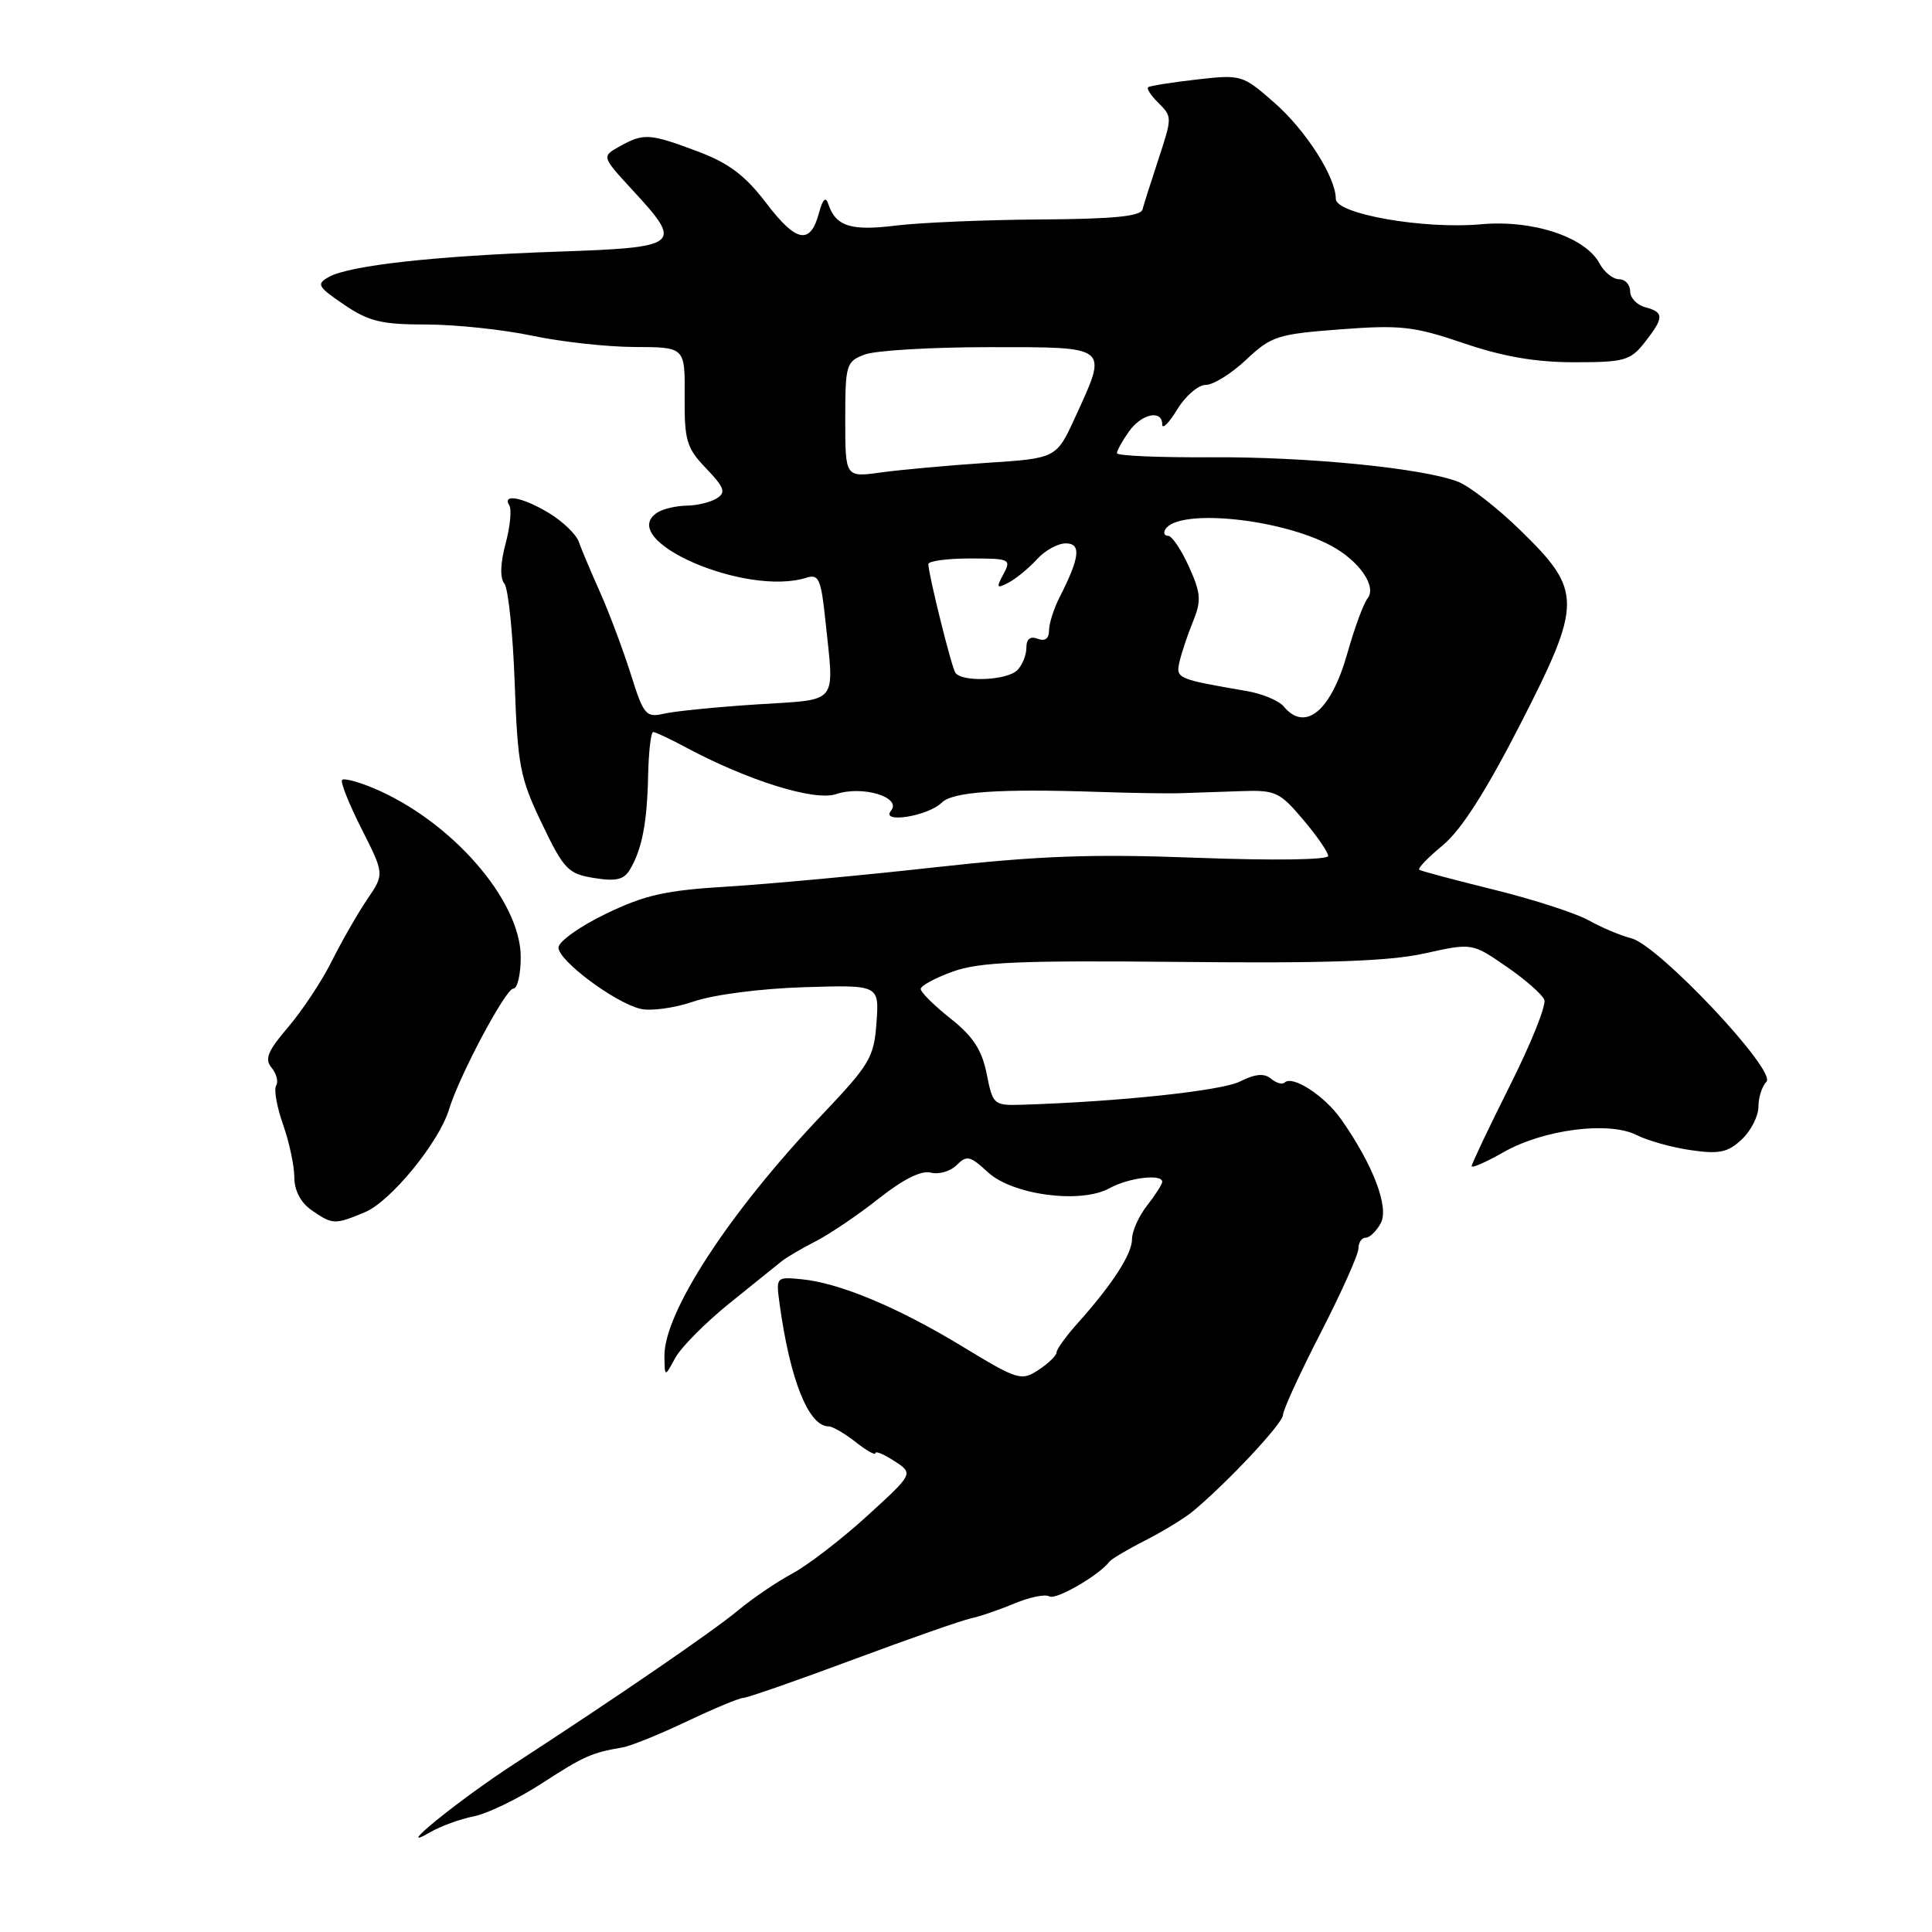 <?xml version="1.0" encoding="UTF-8" standalone="no"?>
<!DOCTYPE svg PUBLIC "-//W3C//DTD SVG 1.1//EN" "http://www.w3.org/Graphics/SVG/1.1/DTD/svg11.dtd" >
<svg xmlns="http://www.w3.org/2000/svg" xmlns:xlink="http://www.w3.org/1999/xlink" version="1.1" viewBox="0 0 256 256">
 <g >
 <path fill="currentColor"
d=" M 62.76 240.68 C 64.56 240.33 68.61 238.37 71.76 236.33 C 77.36 232.70 78.36 232.25 82.50 231.54 C 83.60 231.35 87.42 229.80 91.00 228.10 C 94.58 226.40 97.95 224.99 98.50 224.98 C 99.05 224.96 105.58 222.69 113.00 219.92 C 120.42 217.16 127.45 214.70 128.62 214.45 C 129.78 214.21 132.39 213.32 134.41 212.47 C 136.43 211.63 138.52 211.20 139.05 211.53 C 139.90 212.05 145.65 208.73 147.00 206.93 C 147.28 206.57 149.43 205.29 151.78 204.10 C 154.13 202.90 156.99 201.16 158.12 200.21 C 162.72 196.37 170.00 188.58 170.00 187.50 C 170.00 186.85 172.25 181.95 175.00 176.60 C 177.75 171.25 180.00 166.22 180.00 165.43 C 180.00 164.64 180.43 164.00 180.96 164.00 C 181.50 164.00 182.39 163.13 182.96 162.07 C 184.09 159.97 181.94 154.34 177.72 148.33 C 175.53 145.20 171.25 142.42 170.21 143.45 C 169.92 143.74 169.11 143.51 168.41 142.93 C 167.51 142.18 166.33 142.29 164.32 143.30 C 161.88 144.53 148.42 145.97 135.54 146.38 C 131.66 146.50 131.56 146.42 130.74 142.29 C 130.11 139.12 128.93 137.32 125.95 134.96 C 123.78 133.24 122.00 131.48 122.00 131.05 C 122.00 130.62 123.91 129.58 126.25 128.74 C 129.74 127.47 135.14 127.25 156.50 127.46 C 175.84 127.66 184.11 127.37 188.78 126.33 C 195.06 124.94 195.06 124.94 199.60 128.07 C 202.09 129.78 204.36 131.77 204.63 132.48 C 204.91 133.20 202.85 138.32 200.06 143.87 C 197.28 149.42 195.00 154.22 195.00 154.52 C 195.00 154.83 196.91 153.99 199.25 152.66 C 204.53 149.65 213.19 148.54 216.86 150.40 C 218.31 151.14 221.54 152.04 224.03 152.40 C 227.80 152.95 228.94 152.71 230.78 150.99 C 232.00 149.85 233.00 147.90 233.00 146.66 C 233.00 145.42 233.48 143.92 234.06 143.34 C 235.48 141.92 219.76 125.23 216.16 124.33 C 214.73 123.97 212.20 122.90 210.53 121.96 C 208.86 121.02 203.22 119.19 198.00 117.90 C 192.78 116.61 188.30 115.42 188.06 115.25 C 187.81 115.08 189.21 113.63 191.17 112.01 C 193.60 110.01 196.86 104.91 201.46 95.94 C 209.70 79.83 209.70 78.29 201.41 70.22 C 198.43 67.32 194.75 64.45 193.24 63.85 C 188.67 62.04 173.21 60.50 160.25 60.59 C 153.51 60.63 148.00 60.39 148.00 60.05 C 148.00 59.72 148.70 58.44 149.56 57.22 C 151.24 54.82 154.00 54.22 154.00 56.25 C 154.01 56.94 154.90 56.04 155.99 54.25 C 157.08 52.46 158.78 51.00 159.78 51.00 C 160.77 51.00 163.18 49.50 165.13 47.66 C 168.44 44.54 169.27 44.27 177.61 43.64 C 185.58 43.04 187.34 43.23 193.95 45.48 C 199.18 47.26 203.48 48.00 208.60 48.00 C 215.25 48.00 216.03 47.78 217.93 45.37 C 220.51 42.09 220.52 41.37 218.00 40.71 C 216.90 40.42 216.00 39.47 216.00 38.59 C 216.00 37.72 215.34 37.00 214.54 37.00 C 213.73 37.00 212.57 36.07 211.96 34.93 C 210.08 31.40 203.09 29.09 196.21 29.72 C 188.66 30.40 177.00 28.36 177.00 26.35 C 177.00 23.47 173.04 17.27 168.86 13.61 C 164.64 9.91 164.48 9.86 158.54 10.54 C 155.22 10.92 152.33 11.38 152.13 11.56 C 151.93 11.75 152.49 12.63 153.38 13.52 C 155.37 15.52 155.37 15.39 153.37 21.50 C 152.46 24.25 151.57 27.06 151.39 27.75 C 151.15 28.67 147.51 29.02 137.78 29.08 C 130.48 29.13 121.88 29.50 118.68 29.89 C 112.74 30.64 110.71 29.98 109.74 27.00 C 109.41 26.00 109.01 26.39 108.53 28.18 C 107.39 32.48 105.53 32.16 101.57 26.96 C 98.71 23.21 96.59 21.62 92.39 20.04 C 86.04 17.67 85.31 17.62 82.10 19.40 C 79.71 20.73 79.71 20.73 83.85 25.23 C 90.56 32.50 90.22 32.78 73.75 33.35 C 57.66 33.91 46.30 35.17 43.57 36.70 C 41.89 37.64 42.08 37.98 45.59 40.37 C 48.86 42.59 50.55 43.00 56.48 43.00 C 60.34 43.00 66.65 43.67 70.50 44.48 C 74.35 45.30 80.49 45.97 84.13 45.98 C 90.77 46.00 90.77 46.00 90.72 52.53 C 90.68 58.39 90.97 59.36 93.57 62.07 C 95.99 64.60 96.22 65.25 94.98 66.03 C 94.17 66.55 92.38 66.98 91.00 67.00 C 89.62 67.02 87.89 67.42 87.14 67.89 C 81.45 71.50 98.78 79.11 106.86 76.55 C 108.48 76.03 108.79 76.71 109.36 82.13 C 110.55 93.58 111.33 92.62 100.25 93.34 C 94.89 93.69 89.36 94.24 87.96 94.57 C 85.59 95.11 85.29 94.75 83.58 89.33 C 82.57 86.12 80.74 81.25 79.52 78.50 C 78.29 75.75 77.02 72.72 76.68 71.76 C 76.34 70.80 74.59 69.11 72.78 68.01 C 69.31 65.89 66.47 65.34 67.49 66.98 C 67.82 67.51 67.59 69.80 66.99 72.05 C 66.29 74.65 66.23 76.58 66.83 77.33 C 67.35 77.97 67.96 83.90 68.20 90.50 C 68.59 101.47 68.90 103.07 71.80 109.12 C 74.72 115.21 75.27 115.78 78.71 116.34 C 81.62 116.81 82.68 116.57 83.47 115.22 C 85.07 112.54 85.75 109.00 85.88 102.75 C 85.95 99.59 86.25 97.00 86.55 97.00 C 86.86 97.00 88.77 97.90 90.80 98.99 C 99.03 103.41 107.92 106.19 110.77 105.23 C 114.27 104.04 119.54 105.64 118.06 107.43 C 116.62 109.17 123.00 108.14 124.79 106.35 C 126.23 104.91 132.37 104.49 145.50 104.93 C 149.90 105.08 154.85 105.16 156.50 105.10 C 158.15 105.05 161.71 104.92 164.42 104.83 C 168.99 104.67 169.56 104.92 172.65 108.58 C 174.48 110.73 175.98 112.91 175.99 113.41 C 175.99 113.94 168.82 114.04 158.58 113.66 C 144.64 113.13 137.69 113.39 123.83 114.93 C 114.30 115.99 102.00 117.13 96.50 117.47 C 88.18 117.97 85.45 118.58 80.25 121.10 C 76.81 122.76 74.00 124.77 74.00 125.56 C 74.00 127.28 81.38 132.81 84.84 133.67 C 86.19 134.01 89.36 133.58 91.90 132.71 C 94.52 131.80 100.80 130.99 106.50 130.81 C 116.50 130.50 116.50 130.50 116.14 135.50 C 115.81 140.13 115.26 141.04 108.87 147.77 C 96.60 160.69 87.96 173.95 88.04 179.72 C 88.08 182.50 88.08 182.50 89.48 179.92 C 90.26 178.50 93.50 175.24 96.69 172.67 C 99.89 170.10 102.99 167.60 103.59 167.11 C 104.20 166.62 106.22 165.43 108.09 164.47 C 109.97 163.51 113.73 160.96 116.46 158.80 C 119.68 156.25 122.09 155.05 123.34 155.38 C 124.40 155.65 125.94 155.21 126.76 154.38 C 128.10 153.05 128.55 153.15 130.88 155.31 C 134.15 158.35 143.22 159.55 147.03 157.44 C 149.54 156.05 154.00 155.51 154.00 156.59 C 154.00 156.92 153.10 158.33 152.00 159.73 C 150.90 161.13 150.00 163.13 150.00 164.18 C 150.00 166.17 147.39 170.20 142.75 175.38 C 141.24 177.07 140.00 178.79 140.00 179.20 C 140.00 179.61 138.92 180.66 137.61 181.52 C 135.32 183.02 134.87 182.88 127.51 178.41 C 118.93 173.20 111.19 169.97 106.15 169.50 C 102.83 169.18 102.81 169.21 103.31 172.84 C 104.69 182.87 107.15 189.00 109.79 189.00 C 110.31 189.00 111.92 189.93 113.37 191.07 C 114.81 192.21 116.00 192.88 116.00 192.55 C 116.00 192.22 117.14 192.70 118.53 193.61 C 121.05 195.26 121.05 195.26 114.89 200.88 C 111.50 203.97 107.04 207.40 104.99 208.50 C 102.94 209.60 99.74 211.77 97.88 213.32 C 94.51 216.13 82.06 224.67 68.15 233.72 C 60.75 238.52 51.77 245.83 57.00 242.78 C 58.38 241.98 60.97 241.03 62.76 240.68 Z  M 48.36 160.62 C 51.77 159.20 58.18 151.36 59.50 147.00 C 60.85 142.55 67.00 131.00 68.01 131.00 C 68.56 131.00 69.00 129.12 69.00 126.82 C 69.00 119.29 59.78 108.73 49.43 104.41 C 47.42 103.57 45.58 103.09 45.33 103.34 C 45.07 103.59 46.23 106.50 47.90 109.81 C 50.94 115.82 50.94 115.82 48.65 119.18 C 47.39 121.04 45.29 124.71 43.97 127.34 C 42.66 129.98 40.05 133.91 38.19 136.09 C 35.47 139.27 35.03 140.33 35.99 141.48 C 36.64 142.27 36.91 143.33 36.59 143.85 C 36.27 144.37 36.69 146.69 37.51 149.02 C 38.33 151.35 39.00 154.49 39.00 156.00 C 39.00 157.73 39.84 159.34 41.25 160.33 C 44.07 162.29 44.34 162.30 48.36 160.62 Z  M 170.09 93.60 C 169.45 92.84 167.26 91.92 165.21 91.57 C 155.92 89.97 155.78 89.91 156.30 87.65 C 156.57 86.47 157.38 84.07 158.09 82.33 C 159.20 79.59 159.13 78.61 157.54 75.08 C 156.52 72.84 155.29 71.00 154.79 71.00 C 154.29 71.00 154.12 70.61 154.42 70.13 C 156.14 67.35 169.55 68.67 176.34 72.29 C 180.09 74.29 182.47 77.71 181.21 79.29 C 180.68 79.96 179.48 83.20 178.55 86.50 C 176.39 94.20 172.96 97.07 170.09 93.60 Z  M 126.58 89.12 C 126.04 88.25 123.04 76.17 123.01 74.75 C 123.01 74.34 125.49 74.00 128.54 74.00 C 133.83 74.00 134.02 74.09 132.96 76.08 C 131.97 77.92 132.05 78.04 133.69 77.17 C 134.70 76.63 136.37 75.24 137.42 74.09 C 138.46 72.94 140.17 72.00 141.22 72.00 C 143.31 72.00 143.09 73.87 140.37 79.20 C 139.62 80.69 139.00 82.65 139.00 83.56 C 139.00 84.62 138.46 85.01 137.50 84.64 C 136.52 84.26 136.00 84.67 136.00 85.83 C 136.00 86.80 135.46 88.14 134.80 88.80 C 133.41 90.19 127.38 90.42 126.58 89.12 Z  M 112.00 55.61 C 112.00 48.31 112.12 47.90 114.57 46.98 C 115.98 46.44 123.40 46.00 131.07 46.00 C 147.13 46.00 146.83 45.76 142.49 55.24 C 139.98 60.73 139.98 60.73 130.74 61.33 C 125.66 61.67 119.36 62.24 116.75 62.60 C 112.00 63.26 112.00 63.26 112.00 55.61 Z "/>
</g>
</svg>